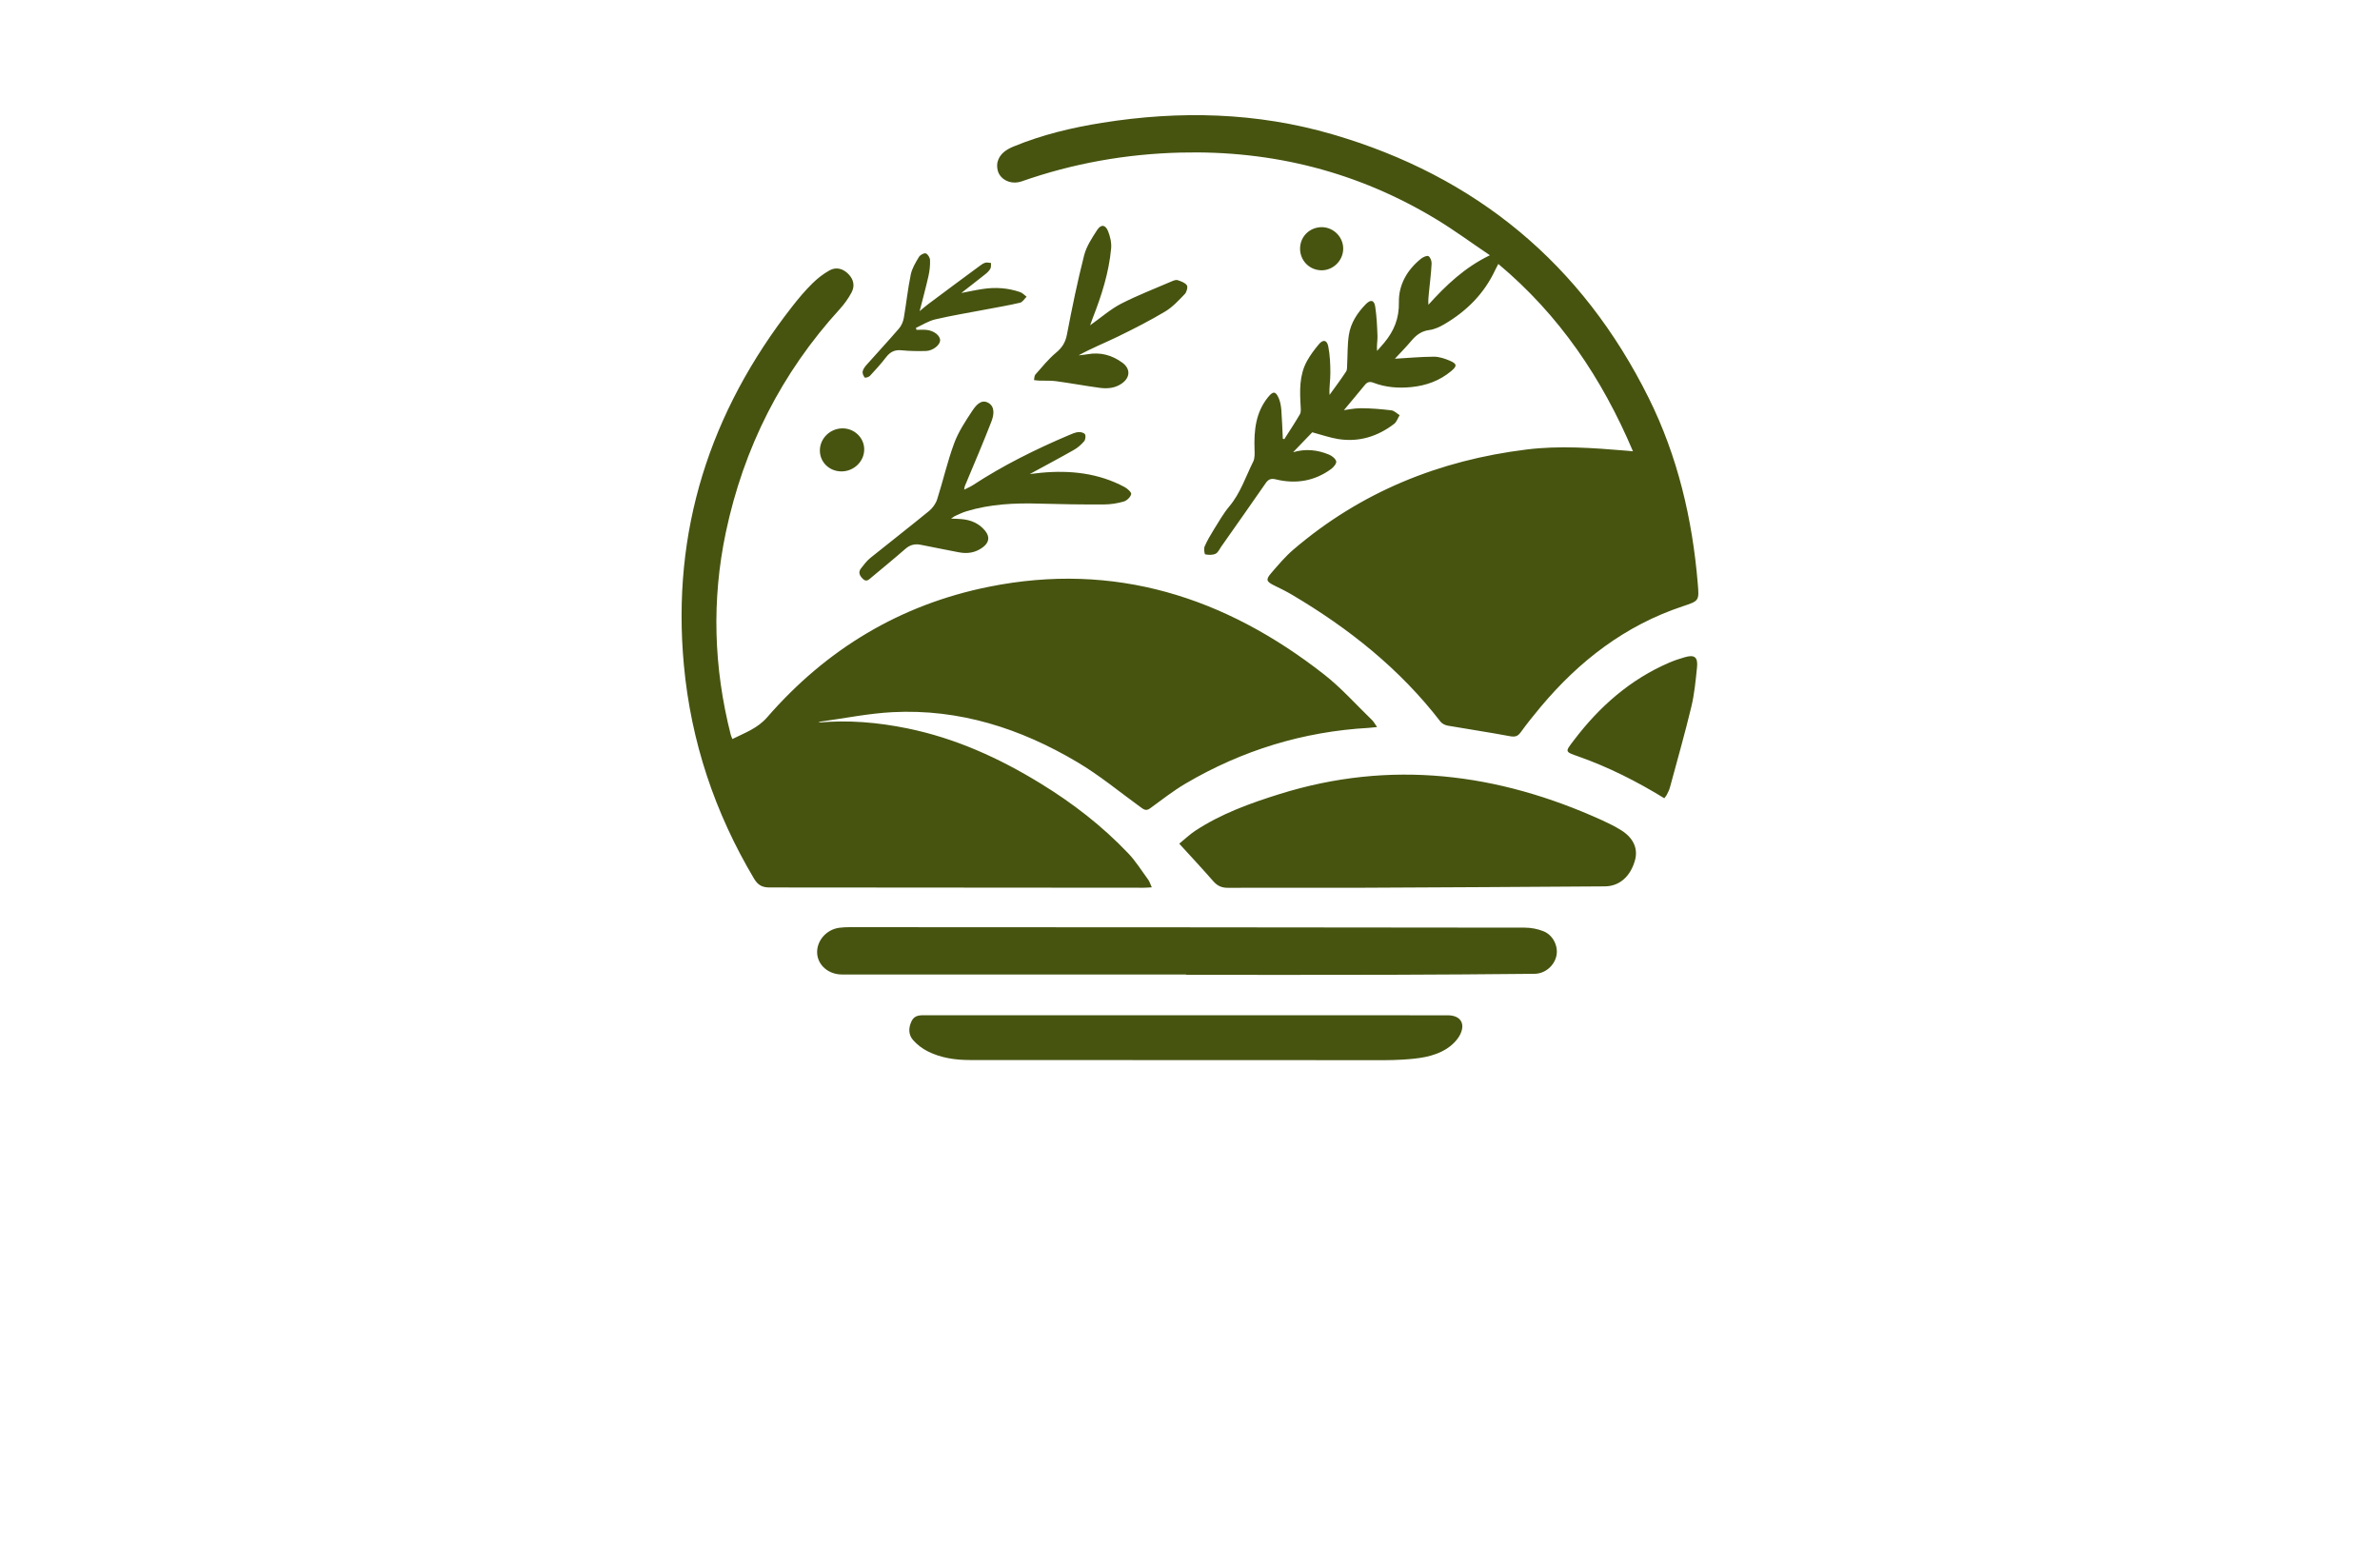<?xml version="1.0" encoding="utf-8"?>
<!-- Generator: Adobe Illustrator 27.8.1, SVG Export Plug-In . SVG Version: 6.00 Build 0)  -->
<svg version="1.1" xmlns="http://www.w3.org/2000/svg" xmlns:xlink="http://www.w3.org/1999/xlink" x="0px" y="0px"
	 viewBox="0 0 350 230" style="enable-background:new 0 0 350 230;" xml:space="preserve">
<style type="text/css">
	.st0{fill:#DFDCBB;}
	.st1{fill:#256540;}
	.st2{fill:#465410;}
	.st3{fill:#FFF0CC;}
	.st4{fill:#263500;}
	.st5{fill:#FFB540;}
	.st6{fill:#F2F7D2;}
	.st7{fill:#A7D4BF;}
	.st8{fill:#8DC63F;}
	.st9{fill:#02913F;}
	.st10{fill:#008713;}
	.st11{fill:#66FF74;}
	.st12{fill:#493D00;}
	.st13{fill:#005505;}
	.st14{fill:#646A07;}
	.st15{fill:#48990E;}
	.st16{fill:#896500;}
	.st17{fill:#9FE2FF;}
	.st18{fill:#754C24;}
	.st19{fill:#FFF30B;}
	.st20{fill:#7ABC50;}
	.st21{fill:#370900;}
	.st22{fill:#C8FF8D;}
	.st23{fill:#377300;}
	.st24{fill:#002F1A;}
	.st25{fill:#C19E00;}
	.st26{fill:#FFCE00;}
	.st27{fill:#583F00;}
	.st28{fill:#5B7200;}
	.st29{fill:#96FF00;}
	.st30{fill-rule:evenodd;clip-rule:evenodd;fill:#22704A;}
	.st31{fill:#A5D065;}
	.st32{fill:#8EC146;}
	.st33{fill-rule:evenodd;clip-rule:evenodd;fill:#604500;}
	.st34{fill-rule:evenodd;clip-rule:evenodd;fill:#03FCB5;}
	.st35{fill-rule:evenodd;clip-rule:evenodd;fill:#B5FF00;}
	.st36{fill:#008F09;}
	.st37{fill:#491C00;}
	.st38{fill:#CAB400;}
	.st39{fill-rule:evenodd;clip-rule:evenodd;fill:#FFBE78;}
	.st40{fill:#351700;}
	.st41{fill:#697822;}
	.st42{fill:#809324;}
	.st43{fill:#474F1F;}
	.st44{fill:#97AF24;}
	.st45{fill:#B0CB1F;}
	.st46{fill-rule:evenodd;clip-rule:evenodd;fill:#474F1F;}
	.st47{fill-rule:evenodd;clip-rule:evenodd;fill:#697822;}
	.st48{fill-rule:evenodd;clip-rule:evenodd;fill:url(#SVGID_1_);}
	.st49{fill-rule:evenodd;clip-rule:evenodd;fill:url(#SVGID_00000124132972063664413960000010197467962917110692_);}
	.st50{fill-rule:evenodd;clip-rule:evenodd;fill:url(#SVGID_00000163041058922948460500000016227018223836184248_);}
	.st51{fill-rule:evenodd;clip-rule:evenodd;fill:url(#SVGID_00000025440524689003854340000014267527604086706335_);}
	.st52{fill-rule:evenodd;clip-rule:evenodd;fill:url(#SVGID_00000165205667063023953860000009164332552392157595_);}
	.st53{fill-rule:evenodd;clip-rule:evenodd;fill:#55611B;}
	.st54{fill:#FFFFFF;}
	.st55{fill-rule:evenodd;clip-rule:evenodd;fill:#97AF24;}
	.st56{fill-rule:evenodd;clip-rule:evenodd;fill:#FFFFFF;}
	.st57{fill-rule:evenodd;clip-rule:evenodd;fill:#FEFEFE;}
	.st58{fill-rule:evenodd;clip-rule:evenodd;fill:#DFDCBB;}
	.st59{fill-rule:evenodd;clip-rule:evenodd;}
	.st60{fill-rule:evenodd;clip-rule:evenodd;fill:#256540;}
	.st61{fill-rule:evenodd;clip-rule:evenodd;fill:#BDFFFA;}
	.st62{fill-rule:evenodd;clip-rule:evenodd;fill:#FFCE00;}
	.st63{fill-rule:evenodd;clip-rule:evenodd;fill:#5B1C00;}
	.st64{fill-rule:evenodd;clip-rule:evenodd;fill:#00423D;}
	.st65{fill-rule:evenodd;clip-rule:evenodd;fill:#D16024;}
	.st66{fill-rule:evenodd;clip-rule:evenodd;fill:#7A300F;}
	.st67{fill-rule:evenodd;clip-rule:evenodd;fill:#A7D4BF;}
	.st68{fill-rule:evenodd;clip-rule:evenodd;fill:url(#SVGID_00000041279275961637449090000018304332896651496078_);}
	.st69{fill-rule:evenodd;clip-rule:evenodd;fill:url(#SVGID_00000181772443571038121350000011660074860643007397_);}
	.st70{fill-rule:evenodd;clip-rule:evenodd;fill:url(#SVGID_00000102532651795136441250000004388067253299188925_);}
	.st71{fill-rule:evenodd;clip-rule:evenodd;fill:url(#SVGID_00000025422073918714792630000006655807839399169665_);}
	.st72{fill-rule:evenodd;clip-rule:evenodd;fill:url(#SVGID_00000148620836091986921450000002464939613969118368_);}
	.st73{fill:#6F992B;}
	.st74{fill:#355F32;}
	.st75{fill:#457630;}
	.st76{fill:#9CA91A;}
	.st77{fill:#264626;}
	.st78{fill:#F6F7F5;}
	.st79{fill:#2A776B;}
	.st80{fill:#24513A;}
	.st81{fill:#ECB426;}
	.st82{fill:#86BA8A;}
	.st83{fill:#63A038;}
	.st84{fill:#2A6933;}
	.st85{fill:#EBB427;}
	.st86{fill:#FDFDFD;}
	.st87{fill:url(#SVGID_00000170974153067226278740000018180731637170423943_);}
	.st88{fill:url(#SVGID_00000132770816257613750670000009306672576872415104_);}
	.st89{fill:url(#SVGID_00000005225239090031893650000008071587413629365936_);}
	.st90{fill:url(#SVGID_00000123406695572904595130000006171301782177551265_);}
	.st91{fill:url(#SVGID_00000115517288899536394050000016601220572747400872_);}
	.st92{fill-rule:evenodd;clip-rule:evenodd;fill:url(#SVGID_00000122703655254028936260000010217495157377576590_);}
	.st93{fill:url(#SVGID_00000151524303790122822100000010869866911920466566_);}
	.st94{fill-rule:evenodd;clip-rule:evenodd;fill:url(#SVGID_00000121238229835327848960000015985741621308200326_);}
	.st95{fill:url(#SVGID_00000154403260714565931410000015818558902612625299_);}
	.st96{fill-rule:evenodd;clip-rule:evenodd;fill:url(#SVGID_00000104671278783463888950000011555530251115542153_);}
	.st97{fill:url(#SVGID_00000173846104772861360990000014178640630796335765_);}
	.st98{fill:url(#SVGID_00000036936434658187956680000008114496845891225236_);}
	.st99{fill-rule:evenodd;clip-rule:evenodd;fill:url(#SVGID_00000149374836966890739010000013989945687865495479_);}
	.st100{fill-rule:evenodd;clip-rule:evenodd;fill:url(#SVGID_00000176752190159652675780000015176347897130419872_);}
	.st101{fill-rule:evenodd;clip-rule:evenodd;fill:url(#SVGID_00000011715558294433585260000007666301825696808594_);}
	.st102{fill-rule:evenodd;clip-rule:evenodd;fill:url(#SVGID_00000029727238817269884820000010382069638972289422_);}
	.st103{fill-rule:evenodd;clip-rule:evenodd;fill:url(#SVGID_00000111882810756823900440000008259407869670439043_);}
	.st104{fill-rule:evenodd;clip-rule:evenodd;fill:url(#SVGID_00000124874734052550365830000003288237099379699360_);}
	.st105{fill:url(#SVGID_00000057851419093230097270000015668234511876016792_);}
	.st106{fill:url(#SVGID_00000012469376156184735100000016081014537476979605_);}
	.st107{fill:url(#SVGID_00000057107001493629996260000000258478554335089060_);}
	.st108{fill:url(#SVGID_00000119118318646229237310000008994439398956257176_);}
	.st109{fill:#ECEFF0;}
	.st110{fill:url(#SVGID_00000026147867816253939440000013267299210485588614_);}
	.st111{fill:url(#SVGID_00000127010021987648656570000004647058326456335776_);}
	.st112{fill:url(#SVGID_00000057129750914617551250000016873954923945631878_);}
	.st113{fill:url(#SVGID_00000005248495136938688450000008165520219501964204_);}
	.st114{fill:#263756;}
	.st115{fill:url(#SVGID_00000009557639530118346350000012918102987327619724_);}
	.st116{fill:url(#SVGID_00000066515906776439365720000012929615957825292727_);}
	.st117{fill:url(#SVGID_00000101105366919656381120000001385723426903528381_);}
	.st118{fill:url(#SVGID_00000180364233105601808990000005895374501459872174_);}
	.st119{fill:url(#SVGID_00000012469523924816516900000013509872668046349211_);}
	.st120{fill-rule:evenodd;clip-rule:evenodd;fill:url(#SVGID_00000101782466210563086100000002877784234727275958_);}
	.st121{fill-rule:evenodd;clip-rule:evenodd;fill:url(#SVGID_00000110430967717636300710000008303815747709809320_);}
	.st122{fill-rule:evenodd;clip-rule:evenodd;fill:url(#SVGID_00000110471134146263807630000000475191375750734757_);}
	.st123{fill-rule:evenodd;clip-rule:evenodd;fill:#000002;}
	.st124{fill-rule:evenodd;clip-rule:evenodd;fill:url(#SVGID_00000009580391384559439670000005079773300201370245_);}
	.st125{fill:url(#SVGID_00000000198385128476996380000008197357032451396789_);}
	.st126{fill:#B0EB81;}
	.st127{fill:url(#SVGID_00000116198094917276669510000003142052735735014308_);}
	.st128{fill:url(#SVGID_00000119078114509845217710000018165101523987832252_);}
	.st129{fill:url(#SVGID_00000010286802434636082950000011915867372392440511_);}
	.st130{fill:#674447;}
	.st131{fill:url(#SVGID_00000181045508700391705450000013714474068604356270_);}
	.st132{fill:url(#SVGID_00000129184314593372344290000005038041718754985884_);}
	.st133{fill:url(#SVGID_00000158019933059503462980000016925551916058240447_);}
	.st134{fill:#75B63B;}
	.st135{fill:#053E22;}
	.st136{fill:#ECF894;}
	.st137{fill:#00FFFF;}
	.st138{fill:url(#SVGID_00000036962867443704692660000016877747130007692979_);}
	.st139{fill:url(#SVGID_00000044179019128244032070000003828508970070703037_);}
	.st140{fill:url(#SVGID_00000029025433639660515320000012910433694574328454_);}
	.st141{fill:url(#SVGID_00000152226991158106301510000014503171407395409819_);}
	.st142{fill:url(#SVGID_00000160182796690940339900000007099704331054914220_);}
	.st143{fill:url(#SVGID_00000178184528437187256830000014749611821449886345_);}
	.st144{fill-rule:evenodd;clip-rule:evenodd;fill:url(#SVGID_00000036223142479084839130000014542359839975180221_);}
	.st145{fill-rule:evenodd;clip-rule:evenodd;fill:url(#SVGID_00000167381333249247613980000013274896478933014458_);}
	.st146{fill-rule:evenodd;clip-rule:evenodd;fill:url(#SVGID_00000006675049808285593040000010762259582685580708_);}
	.st147{fill-rule:evenodd;clip-rule:evenodd;fill:url(#SVGID_00000160911898673576268610000009965079853906917796_);}
	.st148{fill-rule:evenodd;clip-rule:evenodd;fill:url(#SVGID_00000032648505108521846720000000143812126767250563_);}
	.st149{fill-rule:evenodd;clip-rule:evenodd;fill:url(#SVGID_00000106142166143645743600000012822858136507869858_);}
	.st150{fill-rule:evenodd;clip-rule:evenodd;fill:url(#SVGID_00000030478050404502506070000011156182633724520104_);}
	.st151{fill-rule:evenodd;clip-rule:evenodd;fill:url(#SVGID_00000011715988868713555510000012080599440086259900_);}
	.st152{fill-rule:evenodd;clip-rule:evenodd;fill:url(#SVGID_00000080185918578424586140000013767047634809515408_);}
	.st153{fill-rule:evenodd;clip-rule:evenodd;fill:#809224;}
	.st154{fill-rule:evenodd;clip-rule:evenodd;fill:#AFCA1F;}
	.st155{fill:url(#SVGID_00000053539400804351234350000006205496953197326993_);}
	.st156{fill:url(#SVGID_00000013183043058605664080000007660242912848037557_);}
	.st157{fill-rule:evenodd;clip-rule:evenodd;fill:#0081C6;}
	.st158{fill-rule:evenodd;clip-rule:evenodd;fill:#2AA349;}
	.st159{fill-rule:evenodd;clip-rule:evenodd;fill:#008A45;}
	.st160{fill-rule:evenodd;clip-rule:evenodd;fill:#8BC13F;}
	.st161{fill-rule:evenodd;clip-rule:evenodd;fill:#6BC6F0;}
	.st162{fill-rule:evenodd;clip-rule:evenodd;fill:#B97129;}
	.st163{fill-rule:evenodd;clip-rule:evenodd;fill:#643A18;}
	.st164{fill-rule:evenodd;clip-rule:evenodd;fill:#F9C22B;}
	.st165{fill:#142F47;}
	.st166{fill:#FEFEFE;}
	.st167{fill:#61A939;}
	.st168{fill:url(#SVGID_00000175316220699730080680000001138447822350864528_);}
	.st169{fill:#68A967;}
	.st170{fill:url(#SVGID_00000149381954707202368840000016853666099138471870_);}
	.st171{fill:#FBB040;}
	.st172{fill:#BFCFAB;}
	.st173{fill:#94AF73;}
	.st174{fill:#4A573A;}
	.st175{fill:url(#SVGID_00000128454899117018343650000002811495146340138676_);}
	.st176{fill-rule:evenodd;clip-rule:evenodd;fill:#09451F;}
	.st177{fill-rule:evenodd;clip-rule:evenodd;fill:#028F02;}
	.st178{fill:url(#SVGID_00000079463251688105053060000007234877890181047943_);}
	.st179{fill:url(#SVGID_00000108297350672175832320000001031240756001884574_);}
	.st180{fill:#643A18;}
	.st181{fill:#56483F;}
	.st182{fill:#B64B4A;}
	.st183{fill:#025D16;}
	.st184{fill:#38A32F;}
	.st185{fill:#82B336;}
	.st186{fill:#092B4B;}
	.st187{fill:#026937;}
	.st188{fill:#7EC142;}
	.st189{fill:#6EBD44;}
	.st190{fill:url(#SVGID_00000062172734730232479660000008895418125707699083_);}
	.st191{fill:url(#SVGID_00000080166759236953551450000006158597027699440774_);}
	.st192{fill:#FBFBF4;}
	.st193{fill:#408244;}
	.st194{fill:url(#SVGID_00000086651302247882607800000016642955947603991431_);}
	.st195{fill:#BCCD30;}
	.st196{fill:#6C9E41;}
	.st197{fill:#497235;}
	.st198{fill-rule:evenodd;clip-rule:evenodd;fill:url(#SVGID_00000021103268243946732920000017863133533988854707_);}
	.st199{fill:url(#SVGID_00000111890433062739950590000012374549681385606077_);}
	.st200{fill-rule:evenodd;clip-rule:evenodd;fill:#E6E6E6;}
</style>
<g id="Layer_1">
</g>
<g id="Layer_2">
</g>
<g id="Layer_3">
</g>
<g id="Layer_4">
</g>
<g id="Layer_5">
</g>
<g id="Layer_6">
</g>
<g id="Layer_7">
</g>
<g id="Layer_8">
</g>
<g id="Layer_9">
</g>
<g id="Layer_10">
</g>
<g id="Layer_11">
</g>
<g id="Layer_12">
</g>
<g id="Layer_13">
</g>
<g id="Layer_14">
</g>
<g id="Layer_15">
	<path class="st2" d="M120.33,106.27c4.43-0.41,8.77-0.03,13.09,0.85c7.06,1.44,13.5,4.36,19.61,8.11
		c4.72,2.89,9.06,6.25,12.87,10.25c1.13,1.18,2,2.6,2.97,3.92c0.2,0.28,0.29,0.63,0.51,1.1c-0.49,0.03-0.84,0.06-1.18,0.06
		c-18.35-0.02-36.71-0.04-55.06-0.04c-1.05,0-1.69-0.36-2.23-1.26c-5.79-9.72-9.3-20.2-10.34-31.45
		c-1.83-19.72,3.81-37.22,15.93-52.73c0.91-1.17,1.87-2.31,2.92-3.35c0.76-0.76,1.63-1.44,2.56-1.96c0.99-0.56,2.01-0.26,2.79,0.54
		c0.78,0.8,0.97,1.76,0.45,2.72c-0.46,0.86-1.05,1.68-1.7,2.4c-8.6,9.42-14.15,20.41-16.78,32.86c-2.1,9.96-1.79,19.9,0.72,29.76
		c0.05,0.19,0.14,0.36,0.24,0.64c1.84-0.92,3.69-1.55,5.13-3.21c8.71-10.02,19.57-16.56,32.59-19.18
		c18.46-3.72,34.72,1.49,49.27,12.87c2.55,1.99,4.73,4.46,7.08,6.73c0.25,0.24,0.41,0.56,0.74,1.03c-0.54,0.05-0.87,0.1-1.21,0.12
		c-9.65,0.54-18.63,3.3-26.95,8.19c-1.83,1.08-3.52,2.41-5.24,3.66c-0.58,0.42-0.93,0.14-1.38-0.19c-3.09-2.24-6.05-4.7-9.32-6.63
		c-8.34-4.95-17.34-7.85-27.16-7.34c-3.47,0.18-6.91,0.88-10.37,1.36C120.68,106.1,120.51,106.2,120.33,106.27z M188.65,64.52
		c-0.07-1.41-0.11-2.83-0.22-4.24c-0.05-0.58-0.15-1.19-0.38-1.72c-0.46-1.06-0.84-1.05-1.57-0.15c-1.83,2.26-2.08,4.91-1.99,7.66
		c0.02,0.61,0.06,1.32-0.2,1.83c-1.11,2.23-1.87,4.63-3.52,6.59c-0.86,1.03-1.53,2.22-2.25,3.37c-0.5,0.81-0.99,1.64-1.37,2.51
		c-0.14,0.33-0.02,1.14,0.09,1.16c0.49,0.1,1.08,0.12,1.52-0.09c0.37-0.17,0.58-0.69,0.85-1.07c2.18-3.1,4.36-6.19,6.52-9.31
		c0.39-0.57,0.78-0.73,1.48-0.56c2.94,0.72,5.7,0.27,8.16-1.53c0.35-0.26,0.81-0.82,0.73-1.12c-0.1-0.4-0.62-0.81-1.06-0.99
		c-1.7-0.71-3.47-0.89-5.28-0.35c1.02-1.05,2.04-2.11,2.82-2.93c1.43,0.38,2.6,0.8,3.8,0.99c3.06,0.49,5.81-0.37,8.24-2.23
		c0.38-0.29,0.54-0.85,0.81-1.28c-0.41-0.25-0.79-0.66-1.22-0.71c-1.49-0.18-3-0.31-4.51-0.31c-1.05,0-2.09,0.25-3.14,0.39
		c0.12,0.09,0.24,0.18,0.36,0.27c1.13-1.36,2.28-2.72,3.4-4.09c0.36-0.44,0.72-0.53,1.28-0.31c1.79,0.68,3.66,0.82,5.55,0.63
		c2.18-0.22,4.17-0.93,5.87-2.36c0.87-0.73,0.87-1.05-0.19-1.51c-0.74-0.32-1.57-0.6-2.36-0.6c-1.96,0.01-3.93,0.2-5.74,0.3
		c0.72-0.78,1.62-1.68,2.44-2.66c0.71-0.84,1.48-1.41,2.62-1.56c0.76-0.1,1.52-0.45,2.2-0.85c3.29-1.92,5.89-4.52,7.51-8.02
		c0.12-0.25,0.26-0.49,0.44-0.85c8.98,7.52,15.24,16.79,19.8,27.55c-0.51-0.04-0.82-0.07-1.13-0.1c-4.83-0.4-9.68-0.76-14.51-0.16
		c-12.83,1.58-24.37,6.24-34.26,14.69c-1.22,1.04-2.27,2.29-3.32,3.51c-0.82,0.95-0.68,1.24,0.49,1.81
		c0.89,0.43,1.78,0.87,2.62,1.37c8.35,4.94,15.84,10.9,21.8,18.64c0.23,0.3,0.68,0.52,1.06,0.59c3.04,0.53,6.1,0.98,9.13,1.55
		c0.72,0.13,1.14,0.07,1.59-0.54c0.93-1.28,1.91-2.52,2.93-3.73c5.67-6.78,12.44-12.01,20.92-14.83c2.4-0.8,2.43-0.79,2.21-3.35
		c-0.79-9.51-2.96-18.71-7.2-27.26c-9.79-19.72-25.38-32.64-46.51-38.8c-11.14-3.25-22.47-3.52-33.87-1.7
		c-4.46,0.71-8.85,1.76-13.04,3.49c-1.08,0.44-2.03,1.08-2.34,2.23c-0.15,0.56-0.06,1.33,0.23,1.83c0.66,1.12,2.05,1.5,3.29,1.07
		c7.58-2.66,15.37-4.04,23.42-4.24c13.54-0.34,26.11,2.85,37.68,9.88c2.6,1.58,5.05,3.39,7.77,5.22c-3.75,1.82-6.47,4.44-9.04,7.28
		c-0.04-0.63,0.01-1.18,0.07-1.74c0.14-1.44,0.33-2.88,0.4-4.32c0.02-0.37-0.19-0.94-0.47-1.09c-0.23-0.12-0.79,0.15-1.09,0.38
		c-2.04,1.64-3.3,3.84-3.25,6.39c0.05,2.38-0.72,4.24-2.16,5.97c-0.34,0.41-0.7,0.8-1.05,1.2c-0.08-0.81,0.08-1.49,0.06-2.18
		c-0.05-1.44-0.12-2.89-0.33-4.31c-0.15-1.01-0.67-1.12-1.4-0.37c-1.24,1.27-2.21,2.75-2.48,4.52c-0.22,1.42-0.17,2.88-0.25,4.33
		c-0.02,0.35,0.02,0.78-0.16,1.05c-0.77,1.17-1.61,2.29-2.43,3.43c-0.07-1.13,0.13-2.19,0.12-3.25c0-1.3-0.06-2.63-0.31-3.9
		c-0.19-0.94-0.77-1.04-1.38-0.3c-0.65,0.78-1.27,1.6-1.76,2.49c-1.14,2.09-1.05,4.38-0.92,6.66c0.02,0.38,0.07,0.85-0.11,1.15
		c-0.72,1.24-1.52,2.44-2.29,3.65C188.82,64.59,188.73,64.56,188.65,64.52z M178.44,129.62c0.59,0.67,1.23,0.96,2.14,0.95
		c6.69-0.03,13.37,0.02,20.06-0.01c11.79-0.05,23.59-0.12,35.38-0.2c2.15-0.02,3.76-1.47,4.42-3.84c0.48-1.73-0.24-3.32-2.1-4.46
		c-0.87-0.53-1.79-0.99-2.71-1.41c-15.36-6.98-31.14-8.97-47.48-3.86c-4.31,1.35-8.56,2.88-12.36,5.38
		c-0.81,0.53-1.52,1.22-2.37,1.91C175.18,126.01,176.84,127.79,178.44,129.62z M174.45,143.37c10.05,0,20.1,0.02,30.15-0.01
		c7.02-0.02,14.04-0.07,21.05-0.14c1.58-0.01,2.94-1.2,3.24-2.68c0.28-1.38-0.48-2.99-1.88-3.57c-0.86-0.35-1.84-0.54-2.77-0.54
		c-33.08-0.04-66.16-0.06-99.25-0.07c-0.53,0-1.06,0.02-1.58,0.09c-1.91,0.26-3.34,1.94-3.24,3.75c0.1,1.76,1.67,3.12,3.65,3.12
		c16.87,0,33.74,0,50.61,0C174.45,143.34,174.45,143.36,174.45,143.37z M174.65,149.31c-12.85,0-25.7,0-38.55,0
		c-0.8,0-1.61-0.03-2.04,0.86c-0.47,0.97-0.49,1.99,0.21,2.79c0.59,0.67,1.36,1.26,2.16,1.66c1.94,0.98,4.06,1.28,6.23,1.28
		c19.47,0,38.95,0.01,58.42,0.02c1.71,0,3.43,0.03,5.14-0.08c2.27-0.14,4.58-0.36,6.55-1.62c0.81-0.52,1.62-1.32,2.01-2.18
		c0.74-1.63-0.11-2.72-1.88-2.72C200.16,149.31,187.41,149.31,174.65,149.31C174.65,149.31,174.65,149.31,174.65,149.31z
		 M140.38,75.92c0.57-0.25,1.13-0.54,1.73-0.72c3.51-1.07,7.11-1.24,10.75-1.13c3.16,0.09,6.32,0.14,9.49,0.12
		c0.98,0,1.98-0.16,2.91-0.43c0.45-0.13,0.98-0.64,1.09-1.08c0.07-0.26-0.55-0.83-0.97-1.05c-3.85-2.06-8-2.5-12.28-2.1
		c-0.48,0.05-0.95,0.11-1.66,0.19c2.31-1.26,4.43-2.38,6.5-3.56c0.56-0.32,1.07-0.77,1.49-1.26c0.2-0.23,0.27-0.81,0.12-1.04
		c-0.16-0.23-0.67-0.35-1.01-0.31c-0.48,0.06-0.94,0.28-1.4,0.47c-4.89,2.08-9.63,4.43-14.08,7.34c-0.4,0.26-0.85,0.44-1.27,0.66
		c0.03-0.5,0.21-0.78,0.33-1.08c1.24-2.97,2.51-5.93,3.67-8.93c0.37-0.94,0.58-2.21-0.48-2.78c-1.09-0.58-1.87,0.5-2.38,1.27
		c-0.99,1.5-2.01,3.05-2.62,4.72c-0.99,2.68-1.62,5.48-2.49,8.21c-0.2,0.64-0.67,1.29-1.19,1.72c-2.85,2.33-5.76,4.59-8.63,6.9
		c-0.53,0.43-0.96,1-1.38,1.54c-0.47,0.6-0.18,1.11,0.29,1.56c0.48,0.47,0.83,0.13,1.19-0.18c1.69-1.42,3.4-2.81,5.06-4.26
		c0.69-0.6,1.41-0.76,2.28-0.58c1.84,0.38,3.68,0.72,5.52,1.09c1.29,0.26,2.49,0.08,3.56-0.72c0.94-0.7,1.09-1.54,0.34-2.45
		c-0.88-1.08-2.07-1.58-3.44-1.7c-0.44-0.04-0.88-0.05-1.56-0.08C140.19,76.06,140.28,75.97,140.38,75.92z M245.1,116.92
		c0.17-0.35,0.37-0.71,0.47-1.08c1.07-3.96,2.2-7.92,3.16-11.91c0.45-1.88,0.63-3.83,0.83-5.76c0.16-1.54-0.37-1.94-1.84-1.5
		c-0.76,0.22-1.51,0.47-2.23,0.78c-5.75,2.47-10.27,6.46-14.02,11.4c-1.35,1.77-1.37,1.69,0.69,2.42c4.39,1.55,8.53,3.64,12.59,6.13
		C244.91,117.18,245.03,117.06,245.1,116.92z M160.71,46.74c1.29-3.29,2.36-6.64,2.69-10.18c0.08-0.84-0.13-1.77-0.45-2.56
		c-0.39-0.97-1.03-1.04-1.6-0.18c-0.76,1.17-1.58,2.41-1.92,3.73c-0.98,3.85-1.78,7.75-2.53,11.66c-0.22,1.15-0.71,1.93-1.61,2.67
		c-1.12,0.94-2.06,2.11-3.03,3.21c-0.16,0.18-0.14,0.53-0.2,0.81c0.26,0.03,0.53,0.07,0.79,0.08c0.81,0.03,1.64-0.03,2.44,0.08
		c2.15,0.29,4.29,0.69,6.44,0.98c1.16,0.16,2.32,0.04,3.3-0.68c1.2-0.88,1.22-2.14,0.02-3.02c-1.53-1.12-3.23-1.58-5.13-1.24
		c-0.43,0.08-0.87,0.11-1.3,0.16c1.93-1.07,3.94-1.86,5.88-2.81c2.33-1.14,4.65-2.32,6.87-3.65c1.08-0.65,1.97-1.63,2.86-2.55
		c0.28-0.29,0.48-1.03,0.31-1.29c-0.26-0.39-0.87-0.59-1.36-0.76c-0.24-0.08-0.59,0.06-0.85,0.17c-2.5,1.08-5.05,2.06-7.47,3.3
		c-1.56,0.81-2.91,2.01-4.55,3.17C160.49,47.35,160.59,47.04,160.71,46.74z M136.54,40.59c0.17-0.76,0.26-1.57,0.23-2.34
		c-0.01-0.35-0.33-0.89-0.62-0.98c-0.26-0.09-0.84,0.22-1.01,0.52c-0.49,0.81-1.01,1.67-1.2,2.57c-0.44,2.12-0.66,4.28-1.03,6.42
		c-0.1,0.54-0.35,1.13-0.71,1.54c-1.54,1.79-3.16,3.53-4.73,5.3c-0.26,0.29-0.53,0.64-0.61,1c-0.06,0.28,0.11,0.67,0.3,0.9
		c0.07,0.09,0.6-0.06,0.77-0.24c0.83-0.89,1.65-1.8,2.39-2.76c0.6-0.78,1.28-1.11,2.29-1c1.18,0.12,2.37,0.13,3.55,0.1
		c1-0.02,2.04-0.84,2.09-1.52c0.05-0.71-0.85-1.46-1.99-1.58c-0.49-0.05-0.99-0.01-1.49-0.01c-0.02-0.1-0.04-0.19-0.07-0.29
		c0.94-0.43,1.85-1.02,2.84-1.25c2.43-0.57,4.9-0.97,7.35-1.44c1.71-0.33,3.43-0.61,5.12-1.01c0.37-0.09,0.64-0.57,0.96-0.88
		c-0.32-0.24-0.61-0.57-0.98-0.69c-1.78-0.61-3.61-0.73-5.46-0.45c-1.03,0.15-2.06,0.38-3.16,0.59c1.24-0.97,2.41-1.87,3.56-2.79
		c0.28-0.22,0.55-0.49,0.72-0.8c0.12-0.22,0.06-0.54,0.09-0.82c-0.27-0.02-0.56-0.11-0.81-0.05c-0.28,0.07-0.54,0.24-0.78,0.42
		c-2.57,1.89-5.13,3.79-7.68,5.7c-0.38,0.28-0.73,0.6-1.23,1.01C135.72,43.88,136.17,42.24,136.54,40.59z M127.09,66.07
		c-0.01-1.7-1.46-3.08-3.2-3.07c-1.81,0.01-3.3,1.46-3.32,3.22c-0.02,1.73,1.36,3.09,3.14,3.11
		C125.56,69.35,127.11,67.86,127.09,66.07z M191.19,36.4c-0.09,1.79,1.25,3.27,3.03,3.35c1.74,0.08,3.26-1.34,3.31-3.1
		c0.05-1.71-1.33-3.17-3.05-3.24C192.72,33.36,191.28,34.66,191.19,36.4z"/>
</g>
</svg>
